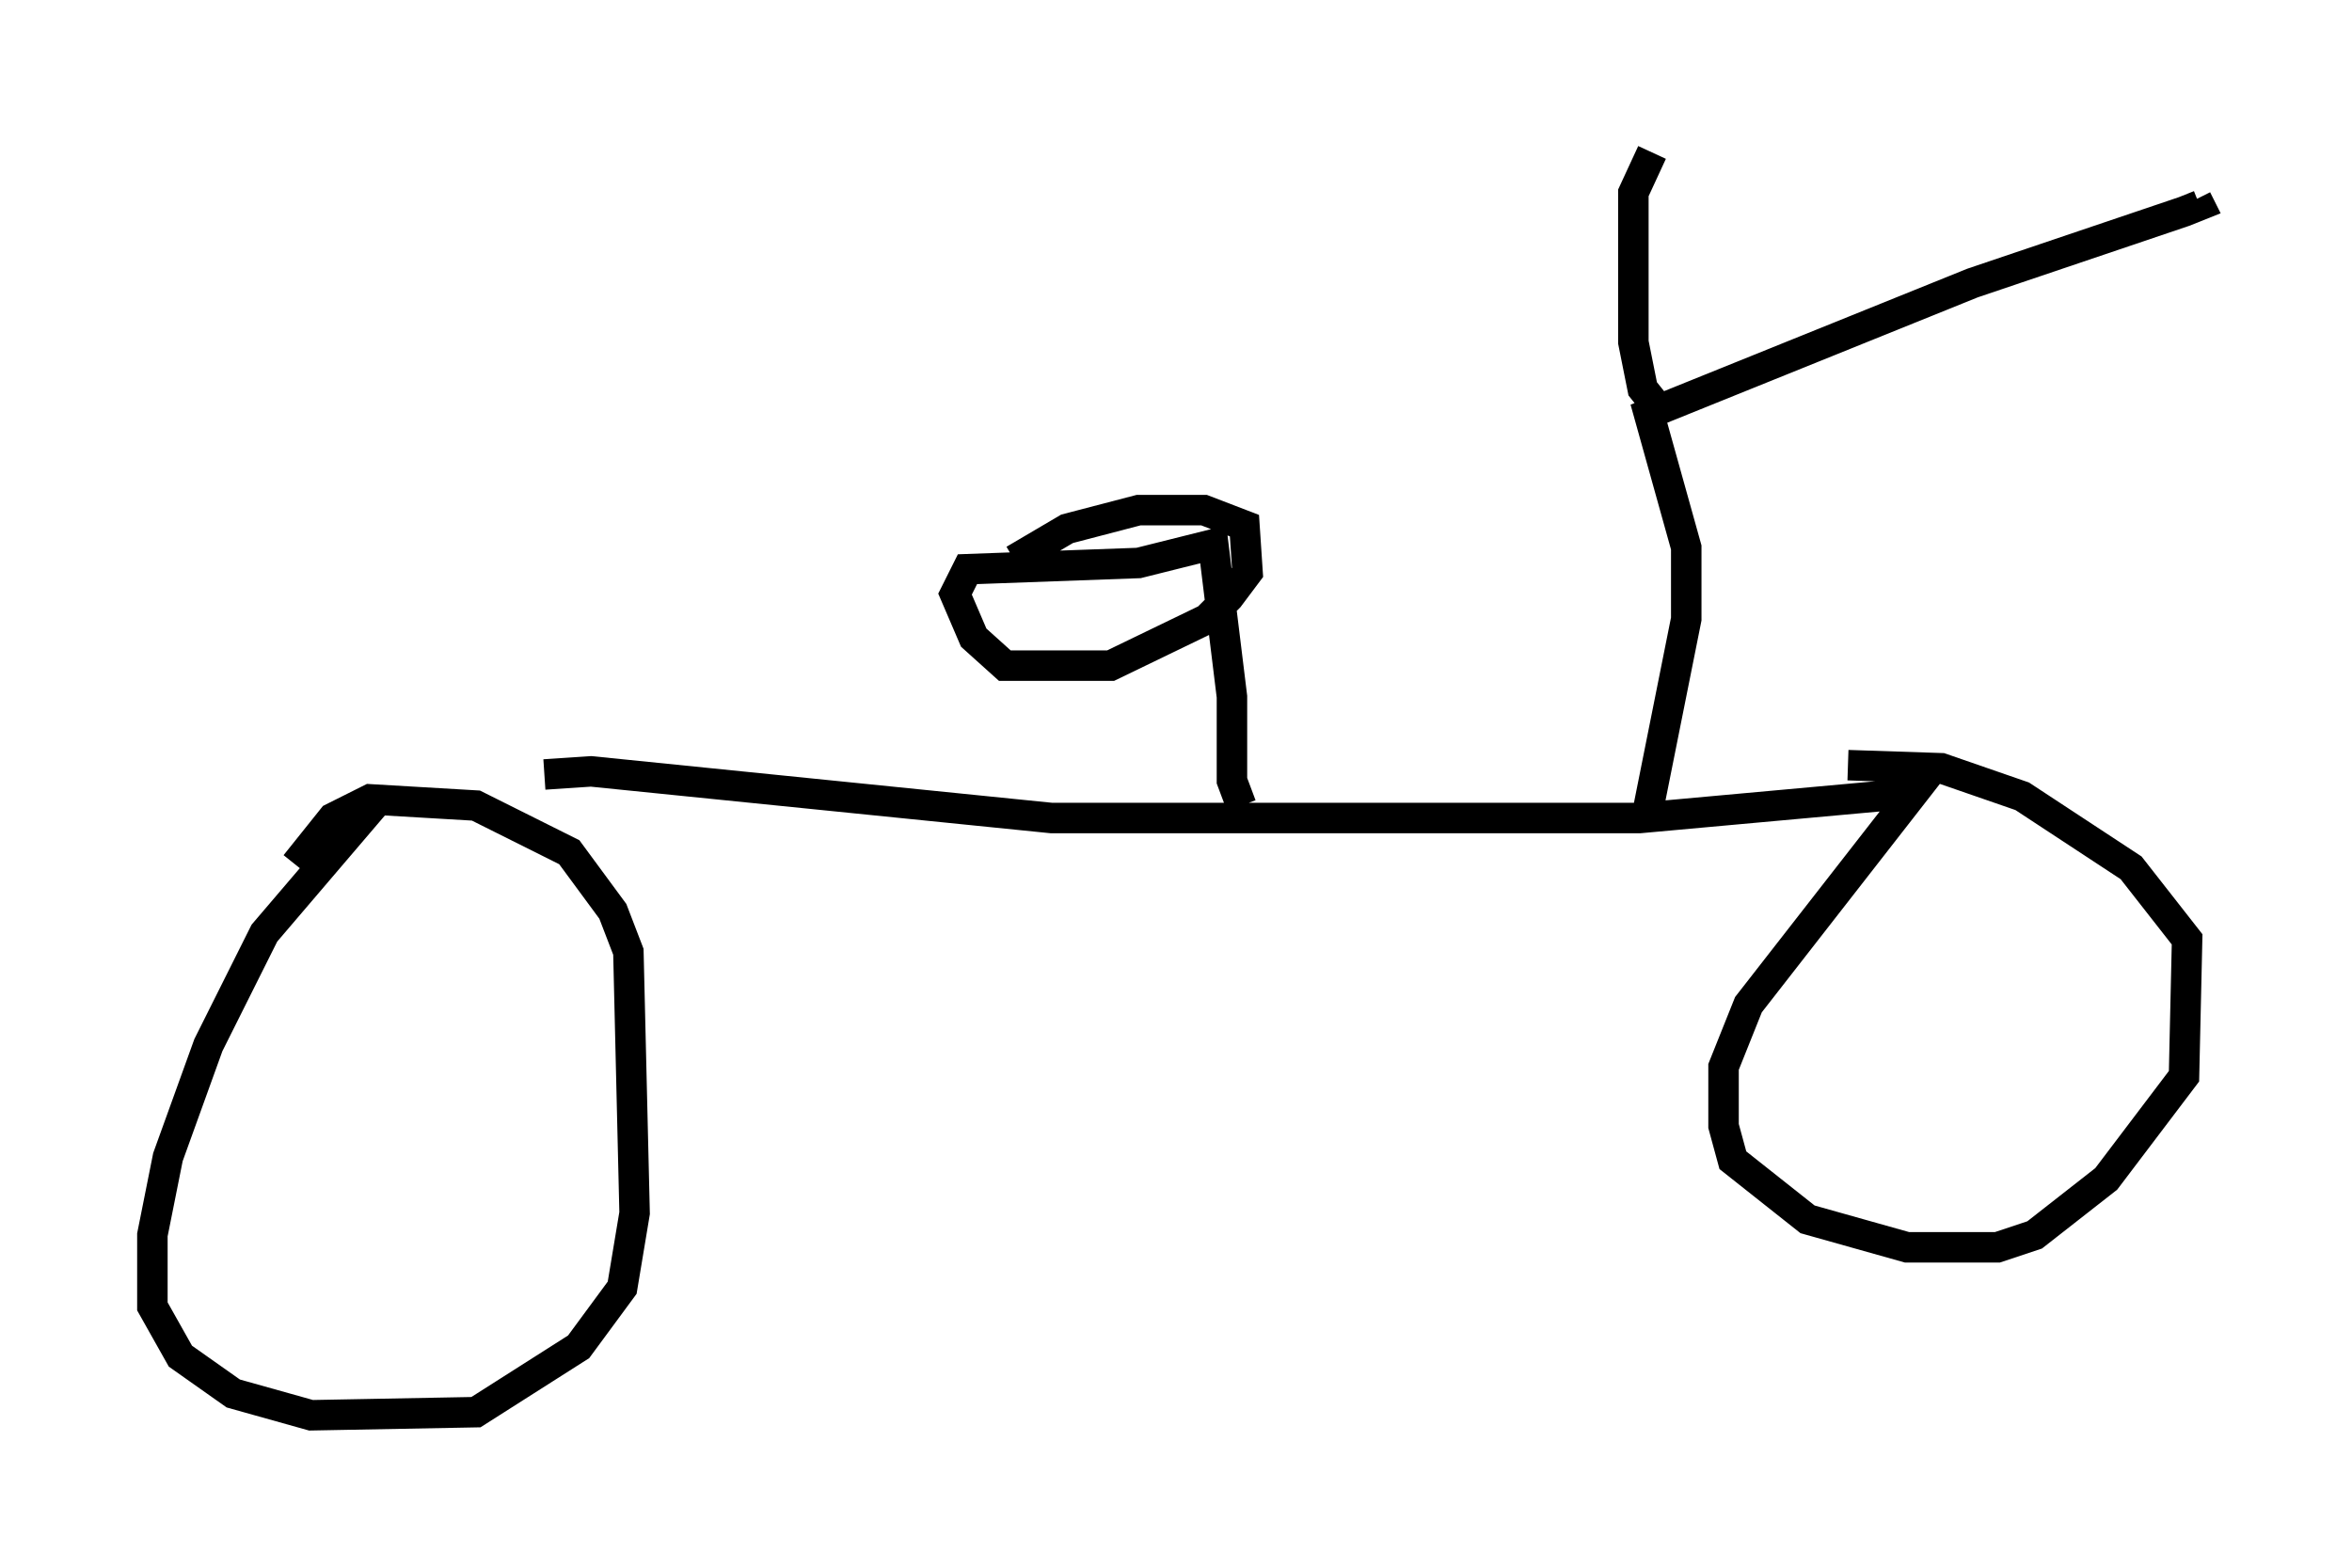 <?xml version="1.0" encoding="utf-8" ?>
<svg baseProfile="full" height="51.446" version="1.1" width="77.172" xmlns="http://www.w3.org/2000/svg" xmlns:ev="http://www.w3.org/2001/xml-events" xmlns:xlink="http://www.w3.org/1999/xlink"><defs /><rect fill="white" height="51.446" width="77.172" x="0" y="0" /><path d="M13.575, 26.54 m-1.327, -0.102 l-3.573, 4.185 -1.838, 3.675 l-1.327, 3.675 -0.51, 2.552 l0.0, 2.348 0.919, 1.633 l1.735, 1.225 2.552, 0.715 l5.41, -0.102 3.369, -2.144 l1.429, -1.94 0.408, -2.45 l-0.204, -8.575 -0.51, -1.327 l-1.429, -1.94 -3.063, -1.531 l-3.471, -0.204 -1.225, 0.613 l-1.225, 1.531 m8.167, -2.96 l1.531, -0.102 15.109, 1.531 l19.294, 0.0 8.983, -0.817 l-5.41, 6.942 -0.817, 2.042 l0.0, 1.94 0.306, 1.123 l2.45, 1.94 3.267, 0.919 l2.96, 0.0 1.225, -0.408 l2.348, -1.838 2.552, -3.369 l0.102, -4.492 -1.838, -2.348 l-3.573, -2.348 -2.654, -0.919 l-3.063, -0.102 m-19.906, 1.327 l-0.306, -0.817 0.0, -2.756 l-0.613, -5.002 -2.45, 0.613 l-5.615, 0.204 -0.408, 0.817 l0.613, 1.429 1.021, 0.919 l3.471, 0.0 3.165, -1.531 l0.715, -0.715 0.613, -0.817 l-0.102, -1.531 -1.327, -0.51 l-2.144, 0.0 -2.348, 0.613 l-1.735, 1.021 m9.698, -0.204 l0.0, 0.0 m11.025, 8.779 l1.327, -6.635 0.0, -2.348 l-1.225, -4.39 10.617, -4.288 l6.942, -2.348 0.51, -0.204 l-0.102, -0.204 m-17.763, 6.738 l-0.408, -0.51 -0.306, -1.531 l0.0, -4.9 0.613, -1.327 " fill="none" stroke="black" stroke-width="1" /></svg>